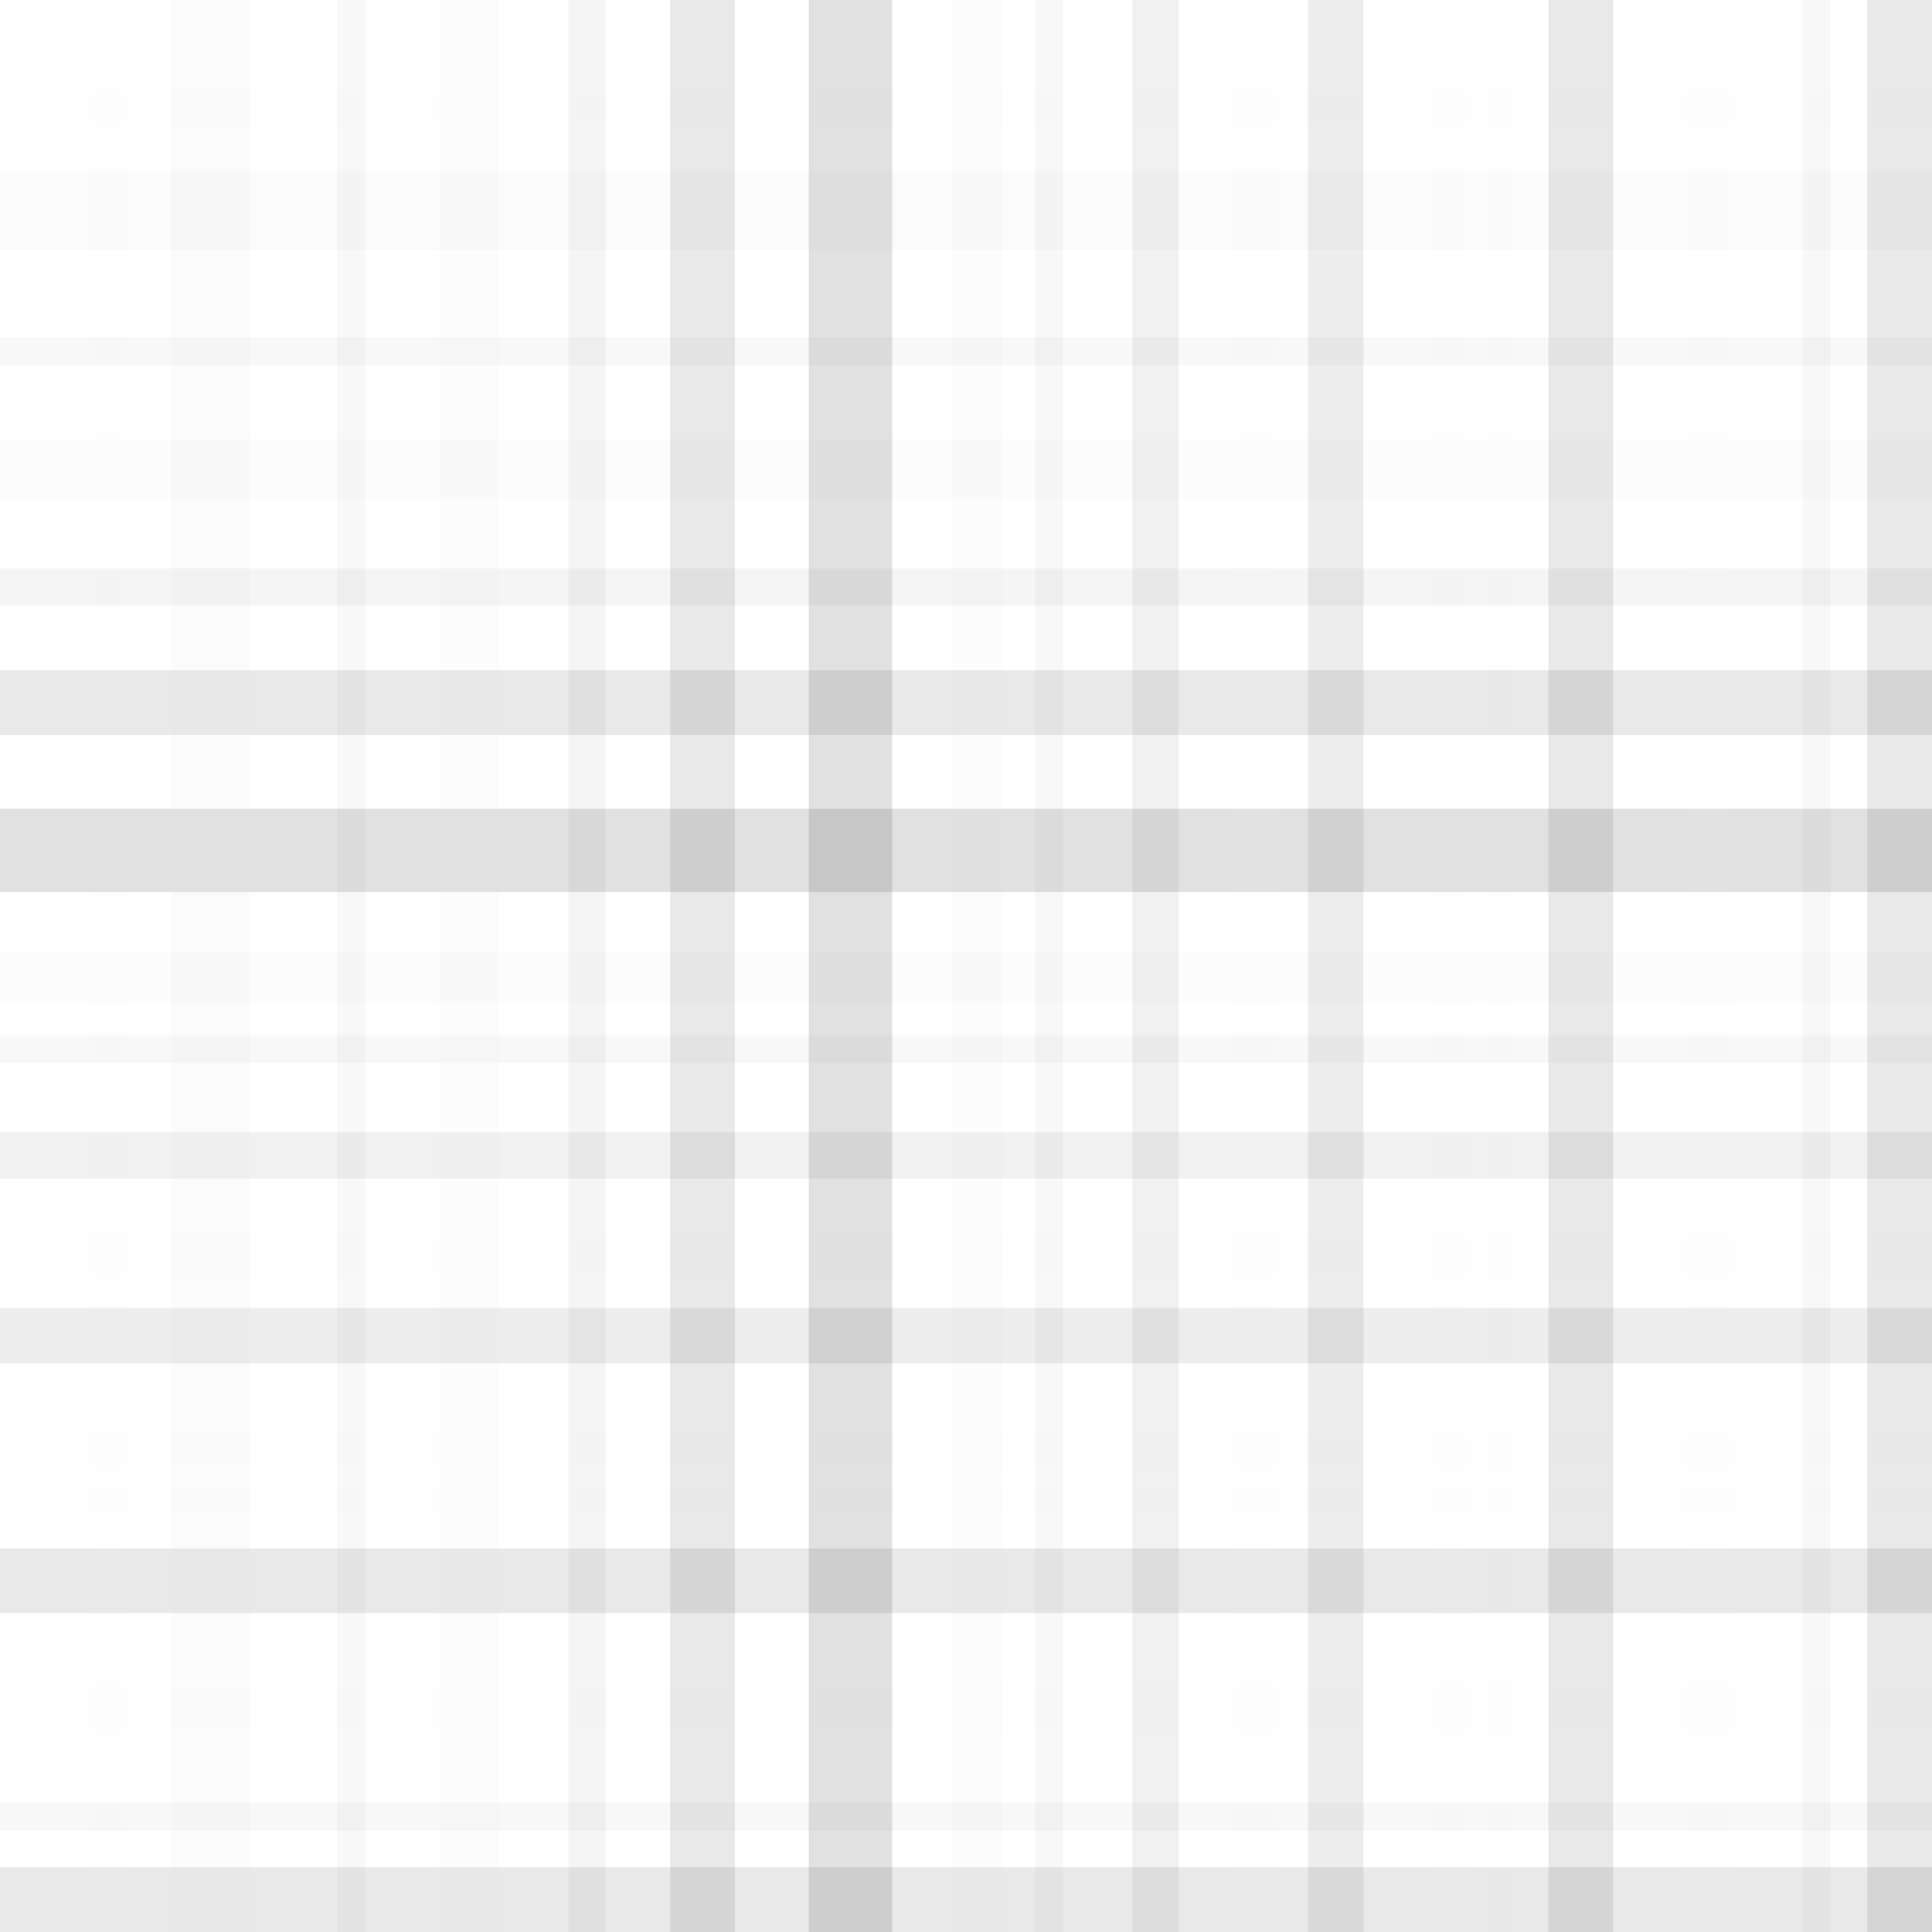 <?xml version="1.0" encoding="utf-8"?>
<!-- Generator: Adobe Illustrator 18.0.0, SVG Export Plug-In . SVG Version: 6.00 Build 0)  -->
<!DOCTYPE svg PUBLIC "-//W3C//DTD SVG 1.1//EN" "http://www.w3.org/Graphics/SVG/1.1/DTD/svg11.dtd">
<svg version="1.1" id="Capa_1" xmlns="http://www.w3.org/2000/svg" xmlns:xlink="http://www.w3.org/1999/xlink" x="0px" y="0px"
	 viewBox="0 0 418 418" enable-background="new 0 0 418 418" xml:space="preserve">
<rect y="20" opacity="3.733333e-002" fill="#DDDDDD" enable-background="new    " width="418" height="7"/>
<rect y="37" opacity="0.124" fill="#DDDDDD" enable-background="new    " width="418" height="17"/>
<rect y="73" opacity="2.866667e-002" fill="#222222" enable-background="new    " width="418" height="6"/>
<rect y="95" opacity="8.933333e-002" fill="#DDDDDD" enable-background="new    " width="418" height="13"/>
<rect y="123" opacity="4.600000e-002" fill="#222222" enable-background="new    " width="418" height="8"/>
<rect y="145" opacity="9.800000e-002" fill="#222222" enable-background="new    " width="418" height="14"/>
<rect y="175" opacity="0.133" fill="#222222" enable-background="new    " width="418" height="18"/>
<rect y="206" opacity="7.200000e-002" fill="#DDDDDD" enable-background="new    " width="418" height="11"/>
<rect y="224" opacity="2.866667e-002" fill="#222222" enable-background="new    " width="418" height="6"/>
<rect y="245" opacity="6.333333e-002" fill="#222222" enable-background="new    " width="418" height="10"/>
<rect y="267" opacity="5.466667e-002" fill="#DDDDDD" enable-background="new    " width="418" height="9"/>
<rect y="283" opacity="8.066667e-002" fill="#222222" enable-background="new    " width="418" height="12"/>
<rect y="310" opacity="3.733333e-002" fill="#DDDDDD" enable-background="new    " width="418" height="7"/>
<rect y="322" opacity="2.000000e-002" fill="#DDDDDD" enable-background="new    " width="418" height="5"/>
<rect y="335" opacity="9.800000e-002" fill="#222222" enable-background="new    " width="418" height="14"/>
<rect y="365" opacity="5.466667e-002" fill="#DDDDDD" enable-background="new    " width="418" height="9"/>
<rect y="390" opacity="2.866667e-002" fill="#222222" enable-background="new    " width="418" height="6"/>
<rect y="404" opacity="9.800000e-002" fill="#222222" enable-background="new    " width="418" height="14"/>
<rect x="20" opacity="3.733333e-002" fill="#DDDDDD" enable-background="new    " width="7" height="418"/>
<rect x="37" opacity="0.124" fill="#DDDDDD" enable-background="new    " width="17" height="418"/>
<rect x="73" opacity="2.866667e-002" fill="#222222" enable-background="new    " width="6" height="418"/>
<rect x="95" opacity="8.933333e-002" fill="#DDDDDD" enable-background="new    " width="13" height="418"/>
<rect x="123" opacity="4.600000e-002" fill="#222222" enable-background="new    " width="8" height="418"/>
<rect x="145" opacity="9.800000e-002" fill="#222222" enable-background="new    " width="14" height="418"/>
<rect x="175" opacity="0.133" fill="#222222" enable-background="new    " width="18" height="418"/>
<rect x="206" opacity="7.200000e-002" fill="#DDDDDD" enable-background="new    " width="11" height="418"/>
<rect x="224" opacity="2.866667e-002" fill="#222222" enable-background="new    " width="6" height="418"/>
<rect x="245" opacity="6.333333e-002" fill="#222222" enable-background="new    " width="10" height="418"/>
<rect x="267" opacity="5.466667e-002" fill="#DDDDDD" enable-background="new    " width="9" height="418"/>
<rect x="283" opacity="8.066667e-002" fill="#222222" enable-background="new    " width="12" height="418"/>
<rect x="310" opacity="3.733333e-002" fill="#DDDDDD" enable-background="new    " width="7" height="418"/>
<rect x="322" opacity="2.000000e-002" fill="#DDDDDD" enable-background="new    " width="5" height="418"/>
<rect x="335" opacity="9.800000e-002" fill="#222222" enable-background="new    " width="14" height="418"/>
<rect x="365" opacity="5.466667e-002" fill="#DDDDDD" enable-background="new    " width="9" height="418"/>
<rect x="390" opacity="2.866667e-002" fill="#222222" enable-background="new    " width="6" height="418"/>
<rect x="404" opacity="9.800000e-002" fill="#222222" enable-background="new    " width="14" height="418"/>
</svg>
